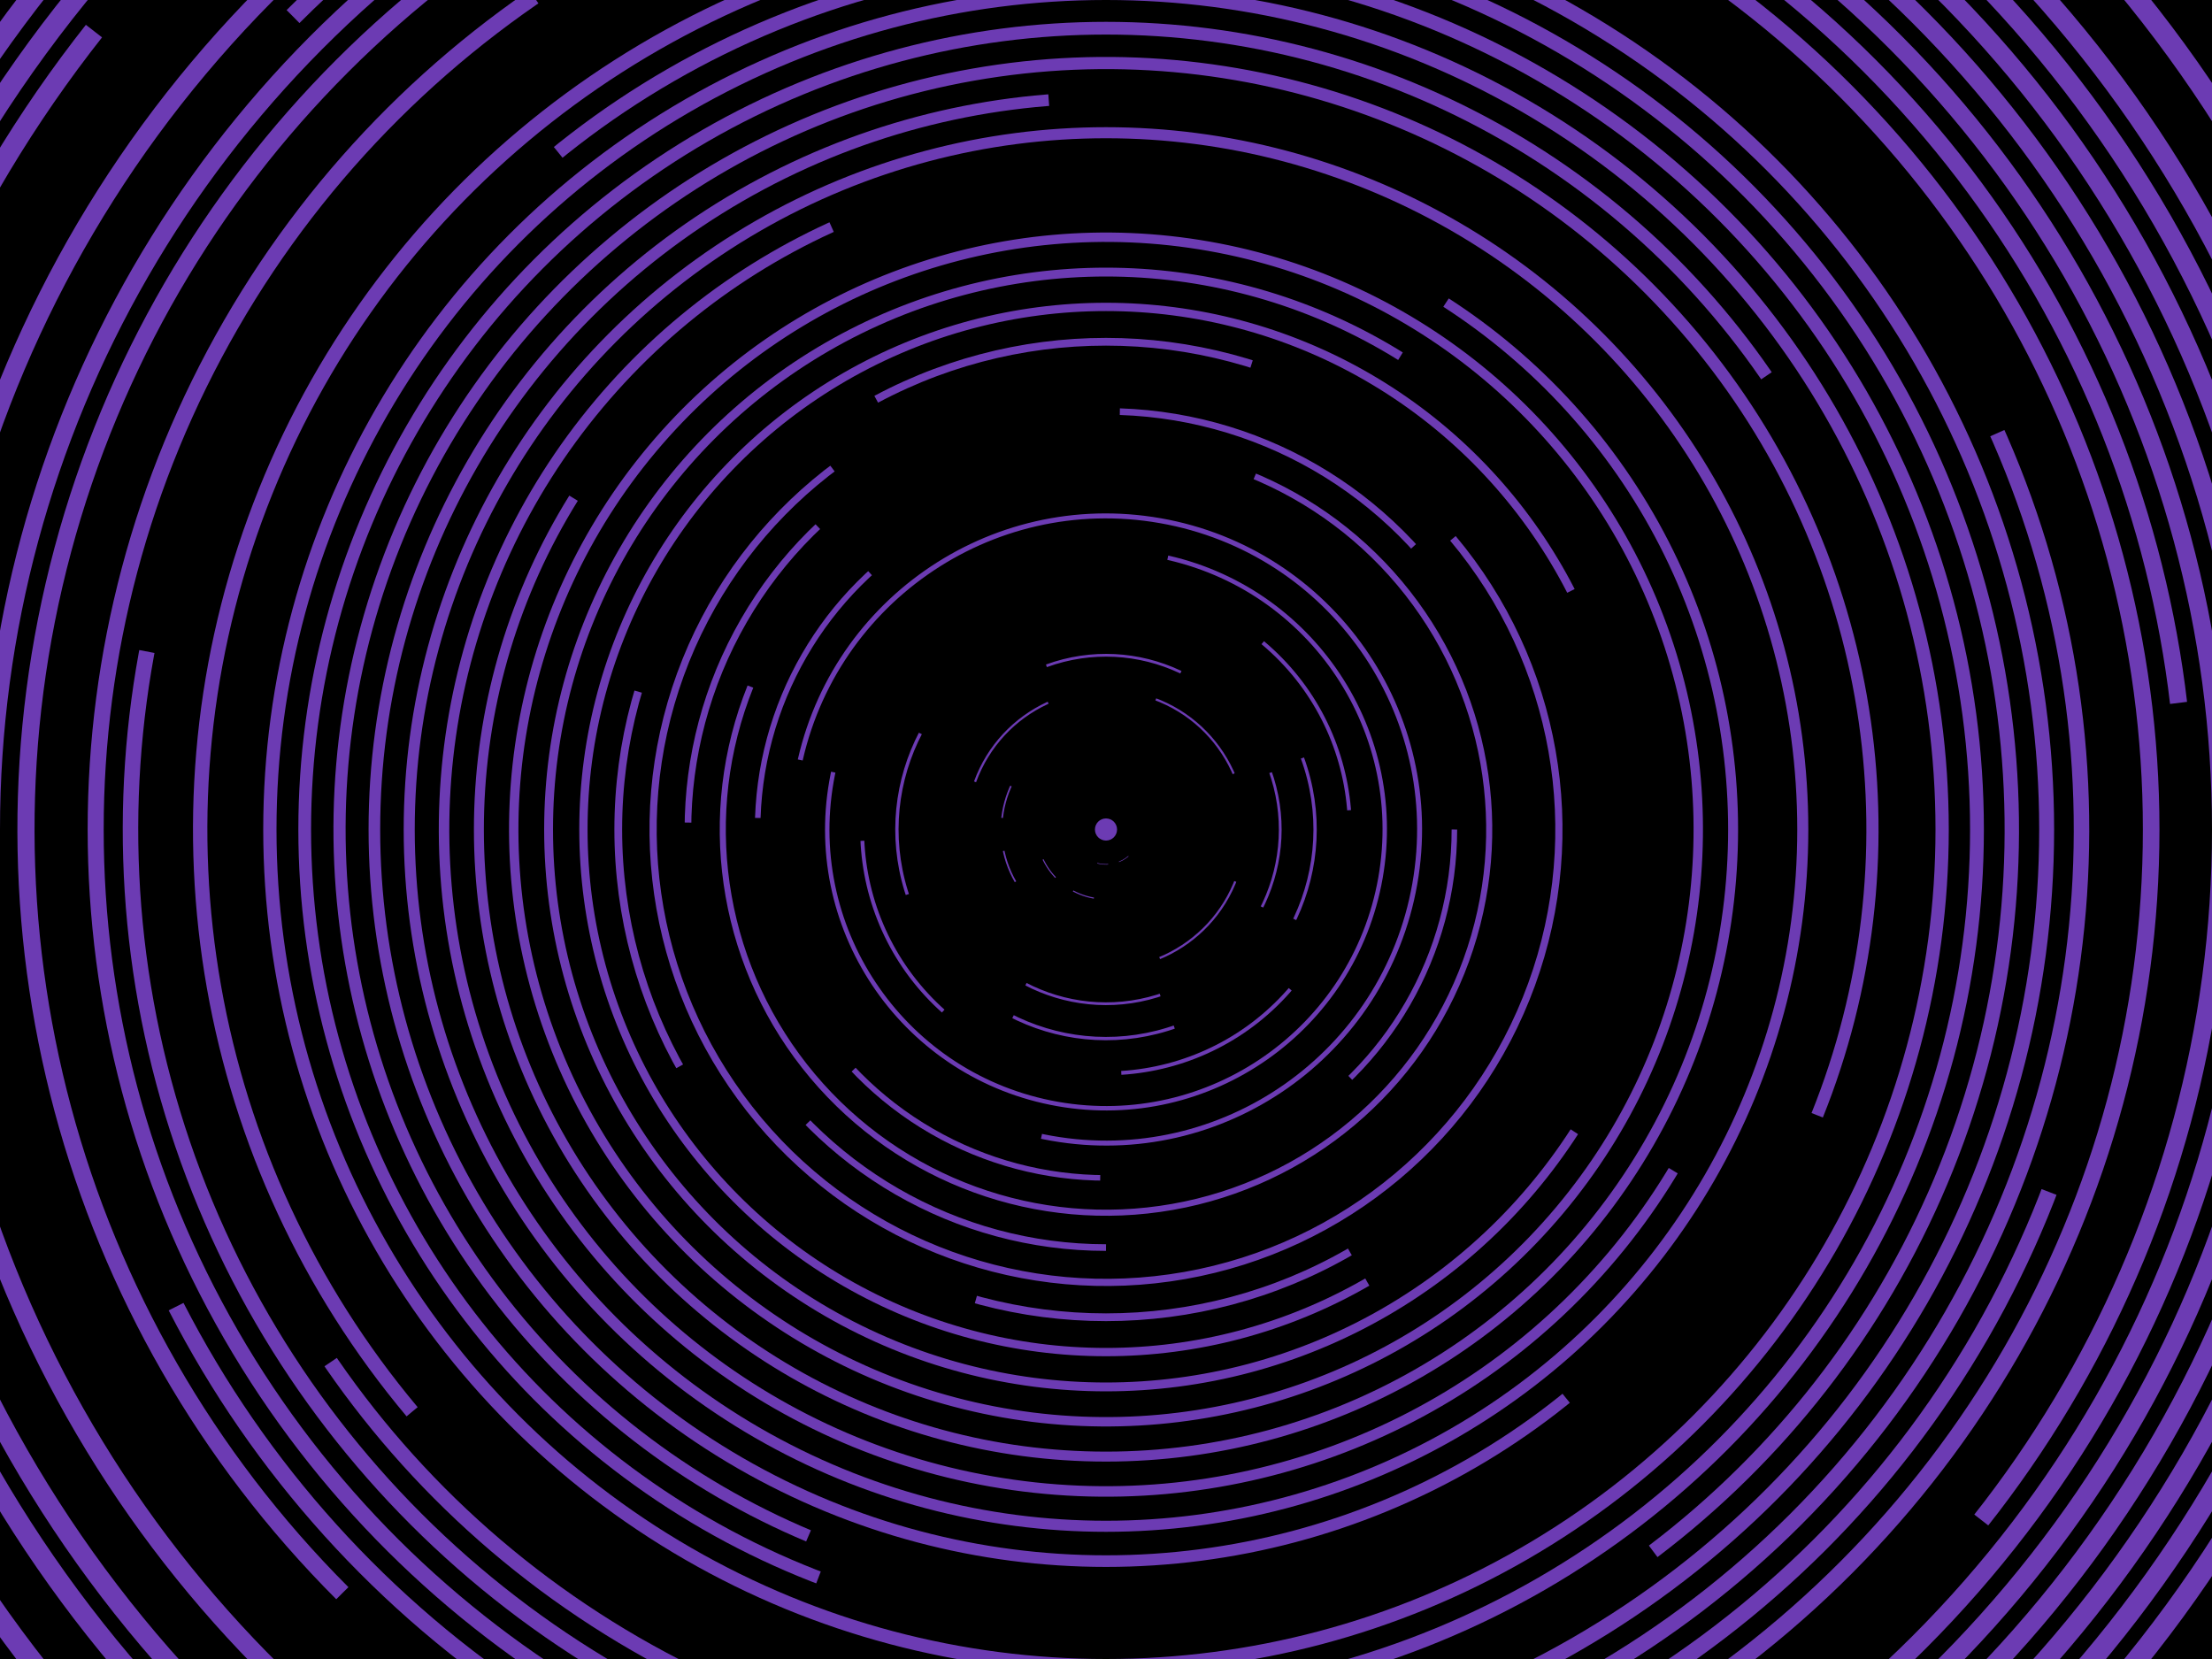 <svg xmlns="http://www.w3.org/2000/svg" viewBox="0 0 2000 1500"><path d="M0 0h2000v1500H0z"/><defs><use id="f" href="#a" stroke-dasharray="100 100 100 9999"/><use id="b" href="#a" stroke-dasharray="250 250 250 250 250 9999"/><use id="e" href="#a" stroke-dasharray="1000 500 1000 500 9999"/><use id="g" href="#a" stroke-dasharray="1500 9999"/><use id="h" href="#a" stroke-dasharray="2000 500 500 9999"/><use id="j" href="#a" stroke-dasharray="800 800 800 800 800 9999"/><use id="k" href="#a" stroke-dasharray="1200 1200 1200 1200 1200 9999"/><use id="l" href="#a" stroke-dasharray="1600 1600 1600 1600 1600 9999"/><circle stroke="#6c3bb3" vector-effect="non-scaling-stroke" id="a" fill="none" stroke-width="5" r="315"/></defs><g transform="translate(1000 750)"><circle fill="#6c3bb3" r="10"/><use href="#f" transform="rotate(50) scale(.1)"/><use href="#f" transform="rotate(100) scale(.2)"/><use href="#f" transform="rotate(150) scale(.3)"/><use href="#b" transform="rotate(-160) scale(.4)"/><use href="#z" transform="rotate(-110) scale(.5)"/><g id="z"><use href="#b"/><use href="#b" transform="rotate(90) scale(1.2)"/><use href="#b" transform="rotate(60) scale(1.4)"/><use href="#e" transform="rotate(120) scale(1.6)"/><use href="#e" transform="rotate(30) scale(1.8)"/></g><g id="y"><use href="#e" transform="rotate(20) scale(1.1)"/><use href="#g" transform="rotate(-40) scale(1.3)"/><use href="#g" transform="rotate(60) scale(1.5)"/><use href="#h" transform="rotate(-80) scale(1.7)"/><use href="#j" transform="rotate(100) scale(1.9)"/></g><use href="#h" transform="rotate(60) scale(2)"/><use href="#j" transform="rotate(120) scale(2.1)"/><use href="#j" transform="rotate(180) scale(2.3)"/><use href="#h" transform="rotate(-120) scale(2.4)"/><use href="#j" transform="rotate(-60) scale(2.5)"/><use href="#y" transform="rotate(180) scale(2)"/><use href="#j" transform="scale(2.7)"/><use href="#j" transform="rotate(45) scale(2.8)"/><use href="#j" transform="rotate(90) scale(2.9)"/><use href="#k" transform="rotate(135) scale(3.1)"/><use href="#k" transform="rotate(180) scale(3.2)"/><use href="#k" transform="rotate(-135) scale(3.3)"/><use href="#k" transform="rotate(-90) scale(3.5)"/><use href="#k" transform="rotate(-45) scale(3.6)"/><use href="#k" transform="scale(3.7)"/><use href="#k" transform="rotate(75) scale(3.9)"/></g></svg>